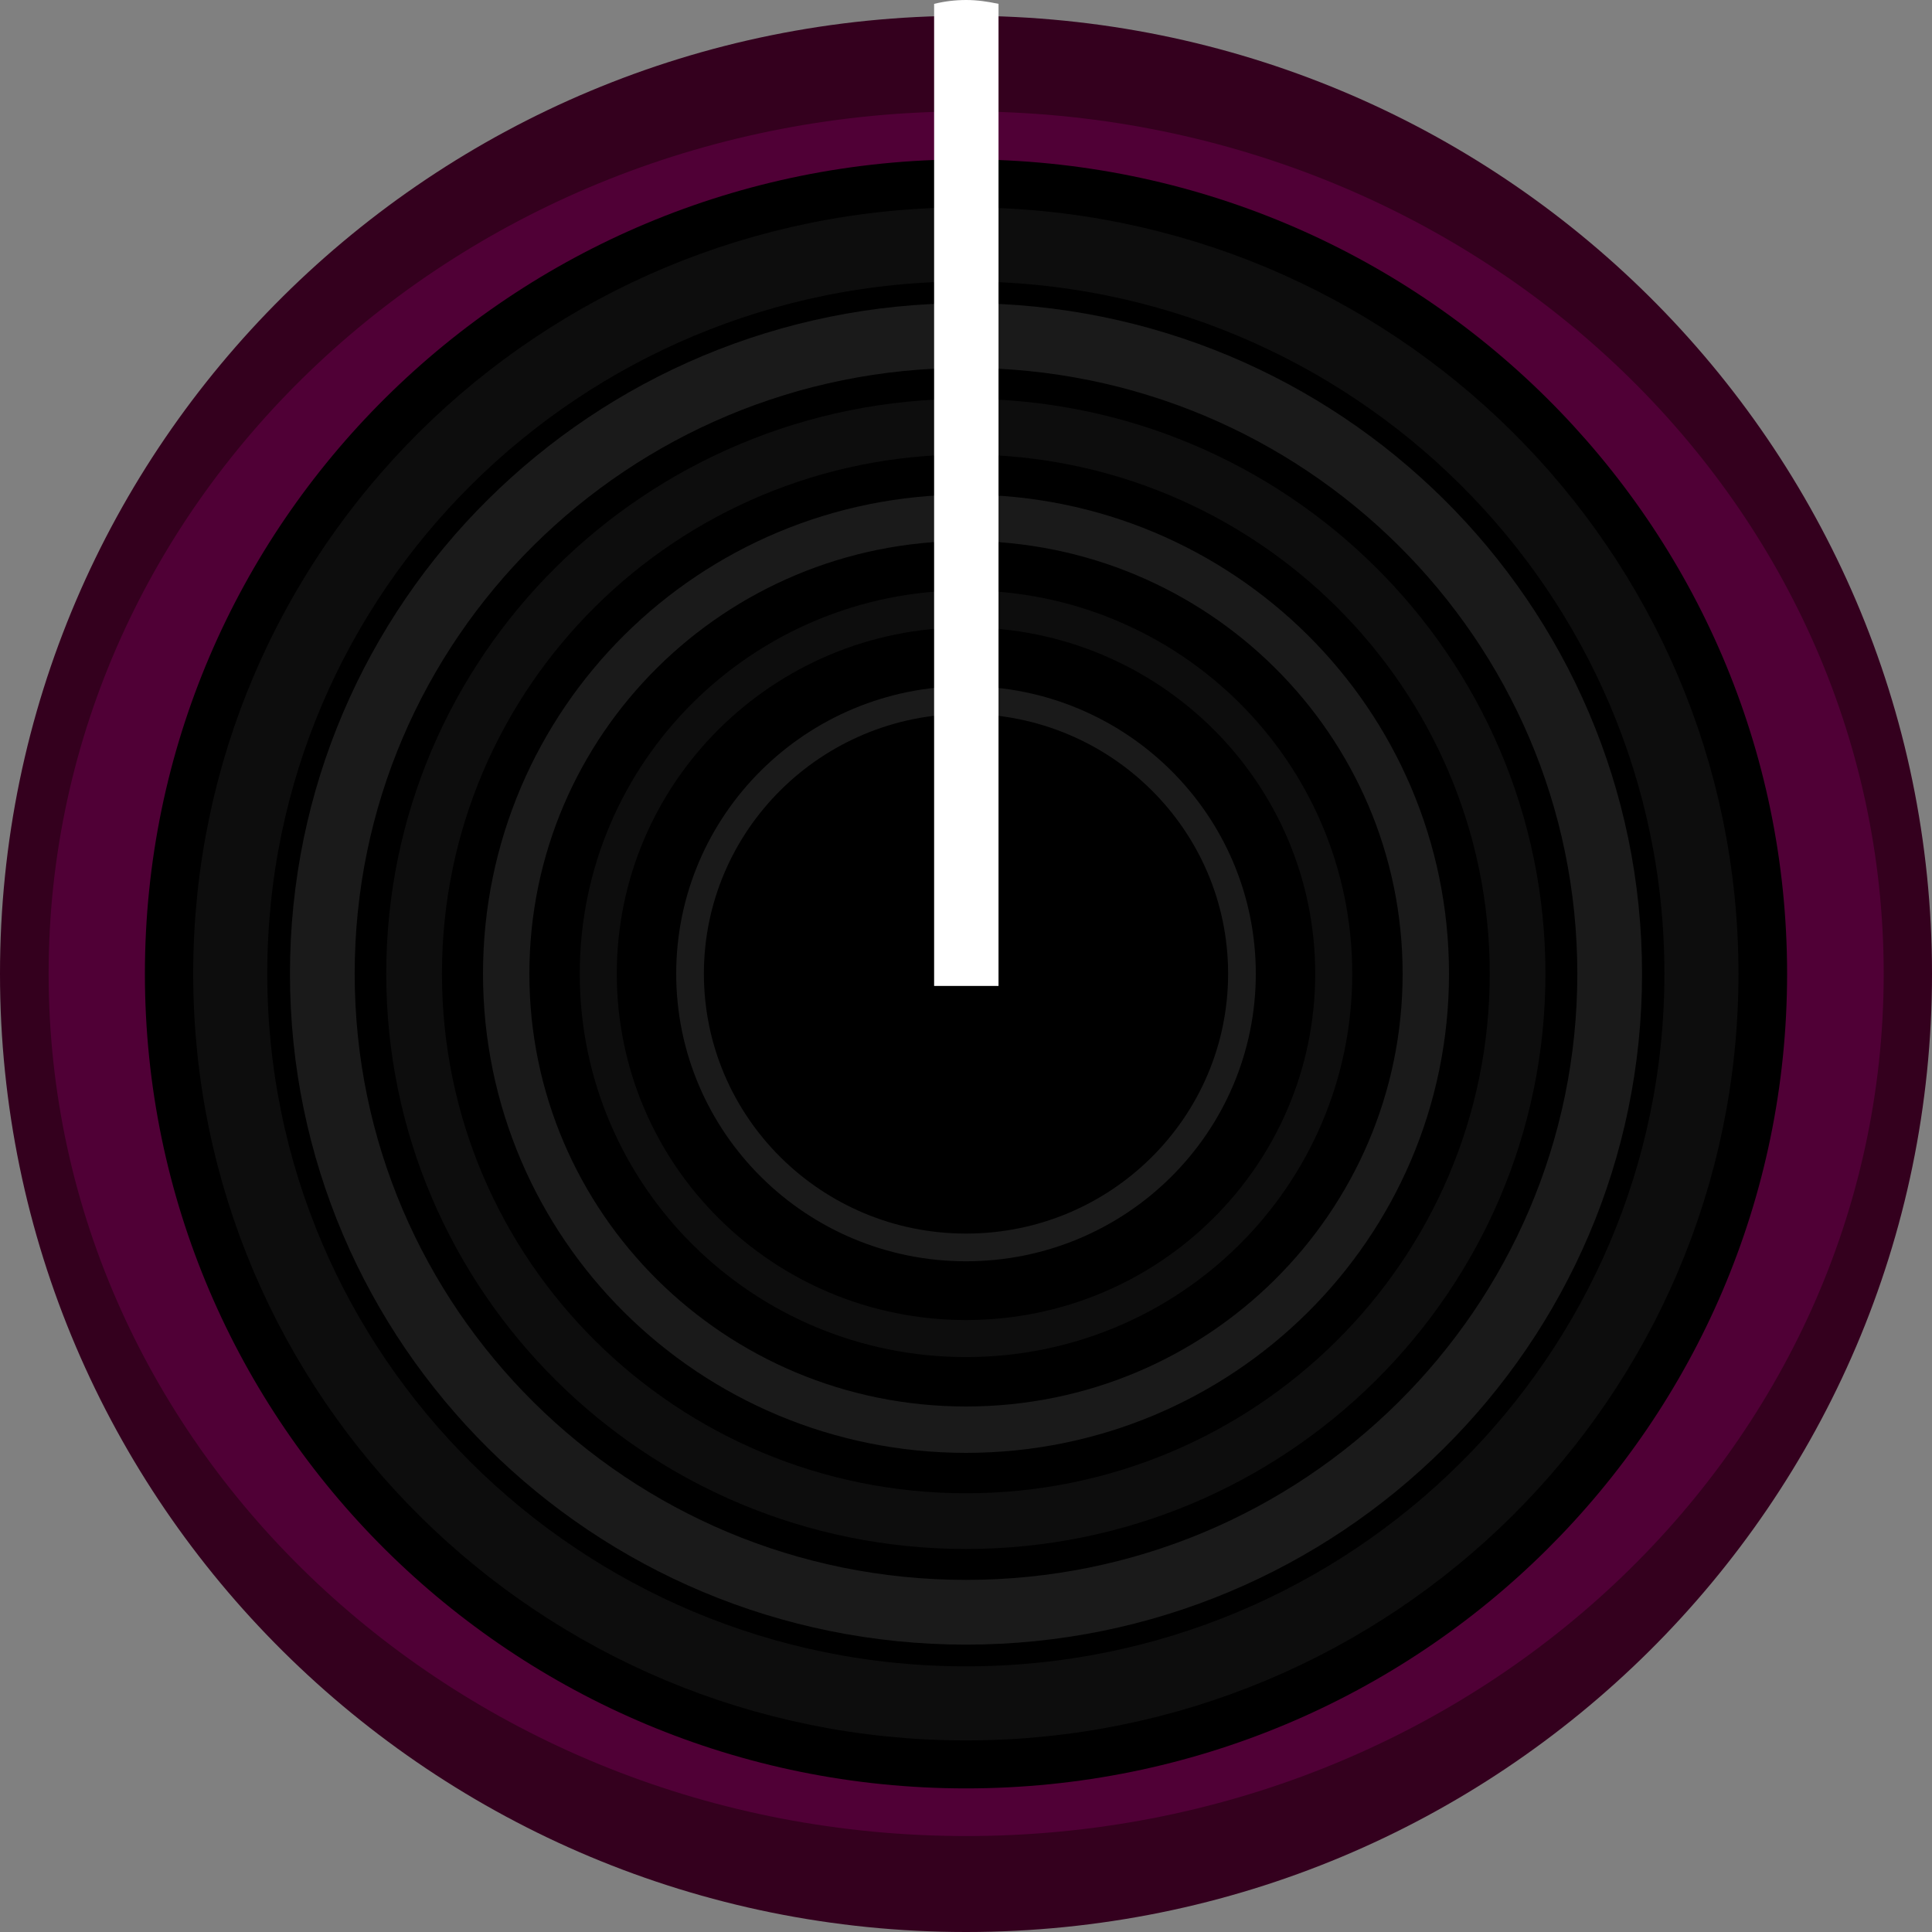 <?xml version="1.0" encoding="UTF-8" standalone="no"?>
<!-- Created with Inkscape (http://www.inkscape.org/) -->

<svg
   width="6mm"
   height="6mm"
   viewBox="0 0 6 6"
   version="1.1"
   id="svg111794"
   inkscape:version="1.1 (c4e8f9ed74, 2021-05-24)"
   sodipodi:docname="XtrtnSmallKnob.svg"
   xmlns:inkscape="http://www.inkscape.org/namespaces/inkscape"
   xmlns:sodipodi="http://sodipodi.sourceforge.net/DTD/sodipodi-0.dtd"
   xmlns="http://www.w3.org/2000/svg"
   xmlns:svg="http://www.w3.org/2000/svg"
   xmlns:rdf="http://www.w3.org/1999/02/22-rdf-syntax-ns#"
   xmlns:cc="http://creativecommons.org/ns#"
   xmlns:dc="http://purl.org/dc/elements/1.1/">
  <rect x="0" y="0" width="6" height="6" fill="#808080" stroke="none"/>
  <defs
     id="defs111788" />
  <sodipodi:namedview
     id="base"
     pagecolor="#ffffff"
     bordercolor="#666666"
     borderopacity="1.0"
     inkscape:pageopacity="0.0"
     inkscape:pageshadow="2"
     inkscape:zoom="10.345557"
     inkscape:cx="24.793252"
     inkscape:cy="-2.1748467"
     inkscape:document-units="mm"
     inkscape:current-layer="layer1"
     showgrid="false"
     fit-margin-top="0"
     fit-margin-left="0"
     fit-margin-right="0"
     fit-margin-bottom="0"
     inkscape:window-width="1366"
     inkscape:window-height="768"
     inkscape:window-x="0"
     inkscape:window-y="0"
     inkscape:window-maximized="0"
     inkscape:pagecheckerboard="0" />
  <g
     inkscape:label="Layer 1"
     inkscape:groupmode="layer"
     id="layer1"
     transform="translate(-135.807,-61.314)">
    <path
       inkscape:connector-curvature="0"
       style="fill:#34001e;fill-opacity:1;fill-rule:nonzero;stroke:none;stroke-width:0.211"
       d="m 141.807,64.338 c 0,1.643 -1.343,2.976 -3,2.976 -1.657,0 -3,-1.333 -3,-2.976 0,-1.643 1.344,-2.975 3,-2.975 1.657,0 3,1.332 3,2.975"
       id="path110594" />
    <path
       inkscape:connector-curvature="0"
       style="fill:#500036;fill-opacity:1;fill-rule:nonzero;stroke:none;stroke-width:0.195"
       d="m 141.657,64.338 c 0,1.479 -1.276,2.678 -2.849,2.678 -1.574,0 -2.85,-1.199 -2.85,-2.678 0,-1.479 1.276,-2.678 2.85,-2.678 1.574,0 2.849,1.199 2.849,2.678"
       id="path110594-2" />
    <path
       inkscape:connector-curvature="0"
       style="fill:#000000;fill-opacity:1;fill-rule:nonzero;stroke:none;stroke-width:0.179"
       d="m 141.357,64.338 c 0,1.397 -1.141,2.53 -2.55,2.53 -1.408,0 -2.55,-1.133 -2.55,-2.53 0,-1.397 1.142,-2.529 2.55,-2.529 1.408,0 2.55,1.132 2.55,2.529"
       id="path110594-2-7-0" />
    <path
       inkscape:connector-curvature="0"
       style="fill:#4d4d4d;fill-opacity:0;fill-rule:nonzero;stroke:#1a1a1a;stroke-width:0.201;stroke-miterlimit:4;stroke-dasharray:none;stroke-opacity:1"
       d="m 140.806,64.338 c 0,1.095 -0.895,1.983 -1.999,1.983 -1.104,0 -1.999,-0.888 -1.999,-1.983 0,-1.095 0.895,-1.982 1.999,-1.982 1.104,0 1.999,0.887 1.999,1.982"
       id="path110594-2-7-0-3-6" />
    <path
       inkscape:connector-curvature="0"
       style="fill:#0d0d0d;fill-opacity:0;fill-rule:nonzero;stroke:#0d0d0d;stroke-width:0.23;stroke-miterlimit:4;stroke-dasharray:none;stroke-opacity:1"
       d="m 141.091,64.338 c 0,1.251 -1.022,2.266 -2.284,2.266 -1.262,0 -2.285,-1.015 -2.285,-2.266 0,-1.251 1.023,-2.265 2.285,-2.265 1.262,0 2.284,1.014 2.284,2.265"
       id="path110594-2-7-0-3-6-6" />
    <path
       inkscape:connector-curvature="0"
       style="fill:#4d4d4d;fill-opacity:0;fill-rule:nonzero;stroke:#0d0d0d;stroke-width:0.115;stroke-miterlimit:4;stroke-dasharray:none;stroke-opacity:1"
       d="m 139.949,64.338 c 0,0.626 -0.511,1.133 -1.142,1.133 -0.631,0 -1.142,-0.507 -1.142,-1.133 0,-0.626 0.512,-1.133 1.142,-1.133 0.631,0 1.142,0.507 1.142,1.133"
       id="path110594-2-7-0-3-6-0" />
    <path
       inkscape:connector-curvature="0"
       style="fill:#4d4d4d;fill-opacity:0;fill-rule:nonzero;stroke:#1a1a1a;stroke-width:0.144;stroke-miterlimit:4;stroke-dasharray:none;stroke-opacity:1"
       d="m 140.235,64.338 c 0,0.782 -0.639,1.416 -1.428,1.416 -0.789,0 -1.428,-0.634 -1.428,-1.416 0,-0.782 0.639,-1.416 1.428,-1.416 0.789,0 1.428,0.634 1.428,1.416"
       id="path110594-2-7-0-3-6-0-6" />
    <path
       inkscape:connector-curvature="0"
       style="fill:#4d4d4d;fill-opacity:0;fill-rule:nonzero;stroke:#1a1a1a;stroke-width:0.086;stroke-miterlimit:4;stroke-dasharray:none;stroke-opacity:1"
       d="m 139.664,64.338 c 0,0.469 -0.383,0.85 -0.857,0.85 -0.473,0 -0.857,-0.381 -0.857,-0.85 0,-0.469 0.384,-0.85 0.857,-0.85 0.473,0 0.857,0.38 0.857,0.85"
       id="path110594-2-7-0-3-6-0-6-1" />
    <path
       inkscape:connector-curvature="0"
       style="fill:#4d4d4d;fill-opacity:0;fill-rule:nonzero;stroke:#0d0d0d;stroke-width:0.173;stroke-miterlimit:4;stroke-dasharray:none;stroke-opacity:1"
       d="m 140.52,64.338 c 0,0.939 -0.767,1.7 -1.713,1.7 -0.946,0 -1.714,-0.761 -1.714,-1.7 0,-0.939 0.767,-1.699 1.714,-1.699 0.946,0 1.713,0.761 1.713,1.699"
       id="path110594-2-7-0-3-6-0-6-2" />
    <path
       inkscape:connector-curvature="0"
       style="fill:#ffffff;fill-opacity:1;fill-rule:evenodd;stroke:none;stroke-width:0.212"
       d="m 138.908,61.326 c -0.033,-0.007 -0.066,-0.012 -0.1,-0.012 -0.035,0 -0.067,0.004 -0.1,0.012 v 3.05 h 0.2 z m 0,0"
       id="path110596" />
  </g>
</svg>
